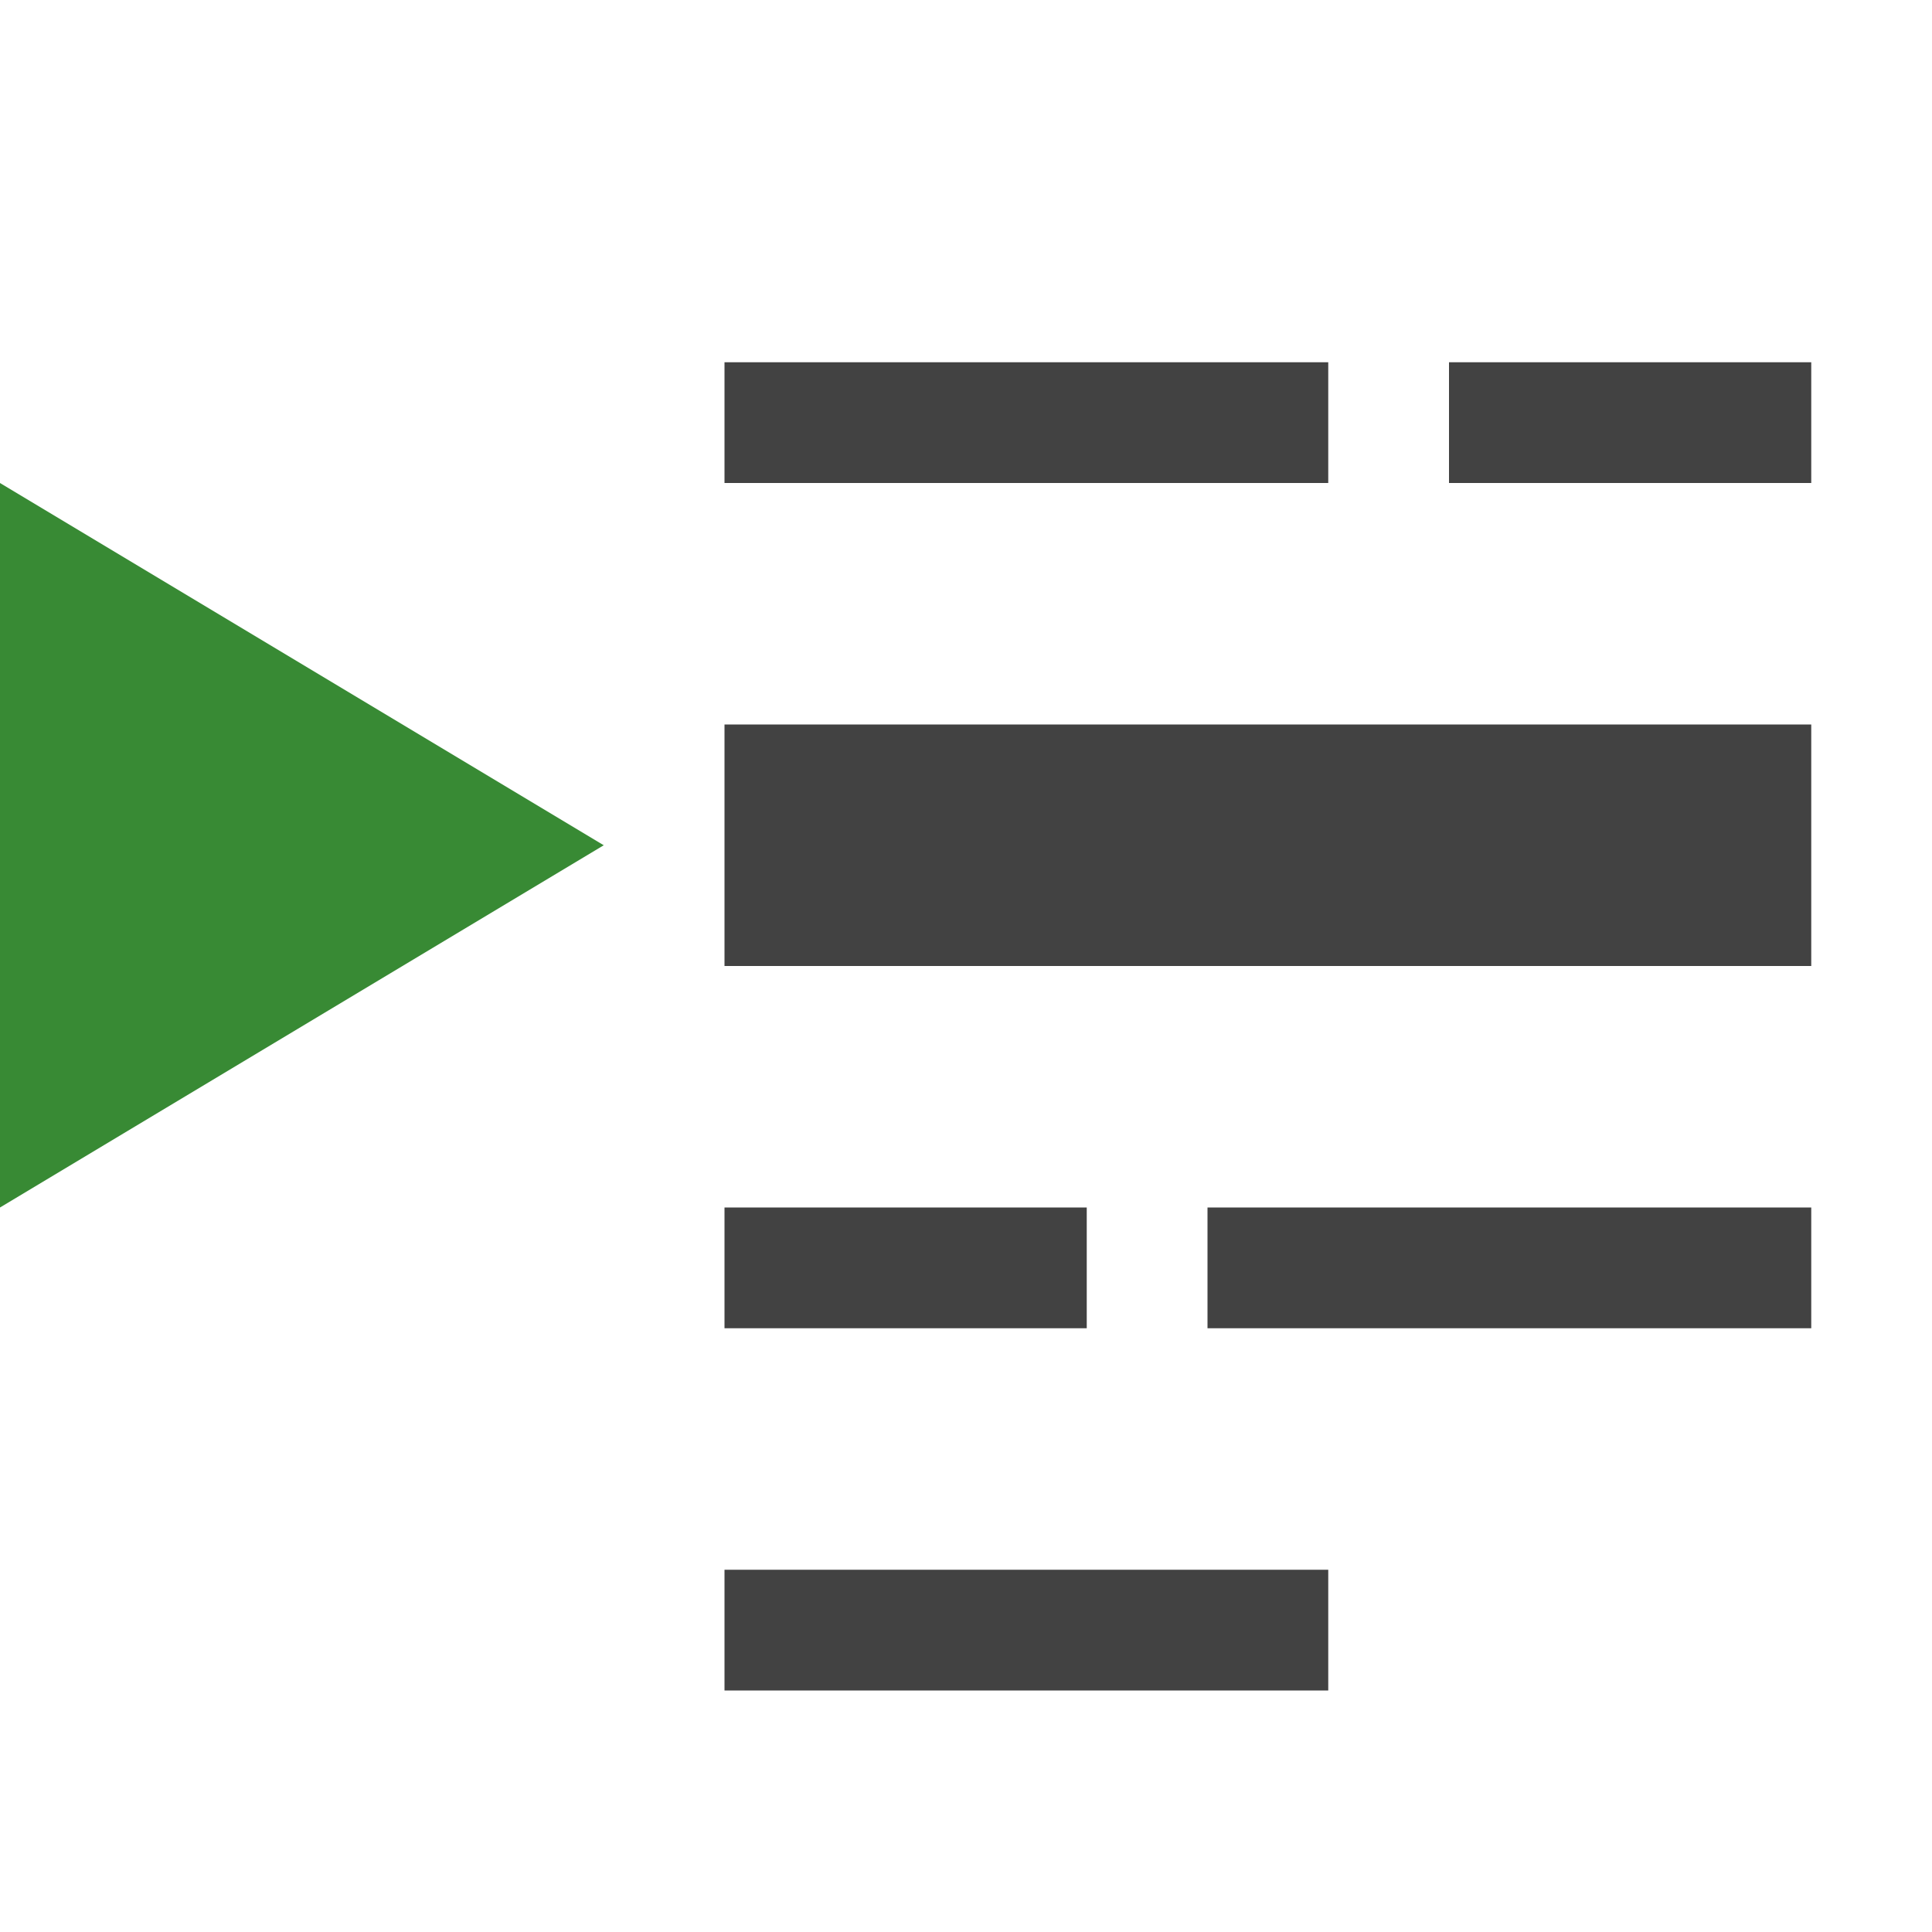 <svg xmlns="http://www.w3.org/2000/svg" viewBox="0 0 16 16">
	<defs>
		<style>
			.canvas {
				fill: none;
				opacity: 0;
			}

			.cls-arrrow {
				fill: #388A34 !important;
			}

			.cls-text {
				fill: #424242 !important;
			}
		</style>
	</defs>
	<title>RunByLine_16x</title>
	<g>
		<path class="canvas" d="M16,16H0V0H16Z" />
	</g>
	<g>
		<path class="cls-text" d="M15,3V4H12V3Zm-5,8h5V10H10Zm1-8H6V4h5ZM6,14h5V13H6Zm3-4H6v1H9Zm1-4H6V8h9V6H10Z" />
	</g>
	<g>
		<path class="cls-arrrow" d="M0,10,5,7,0,4Z" />
	</g>
</svg>
